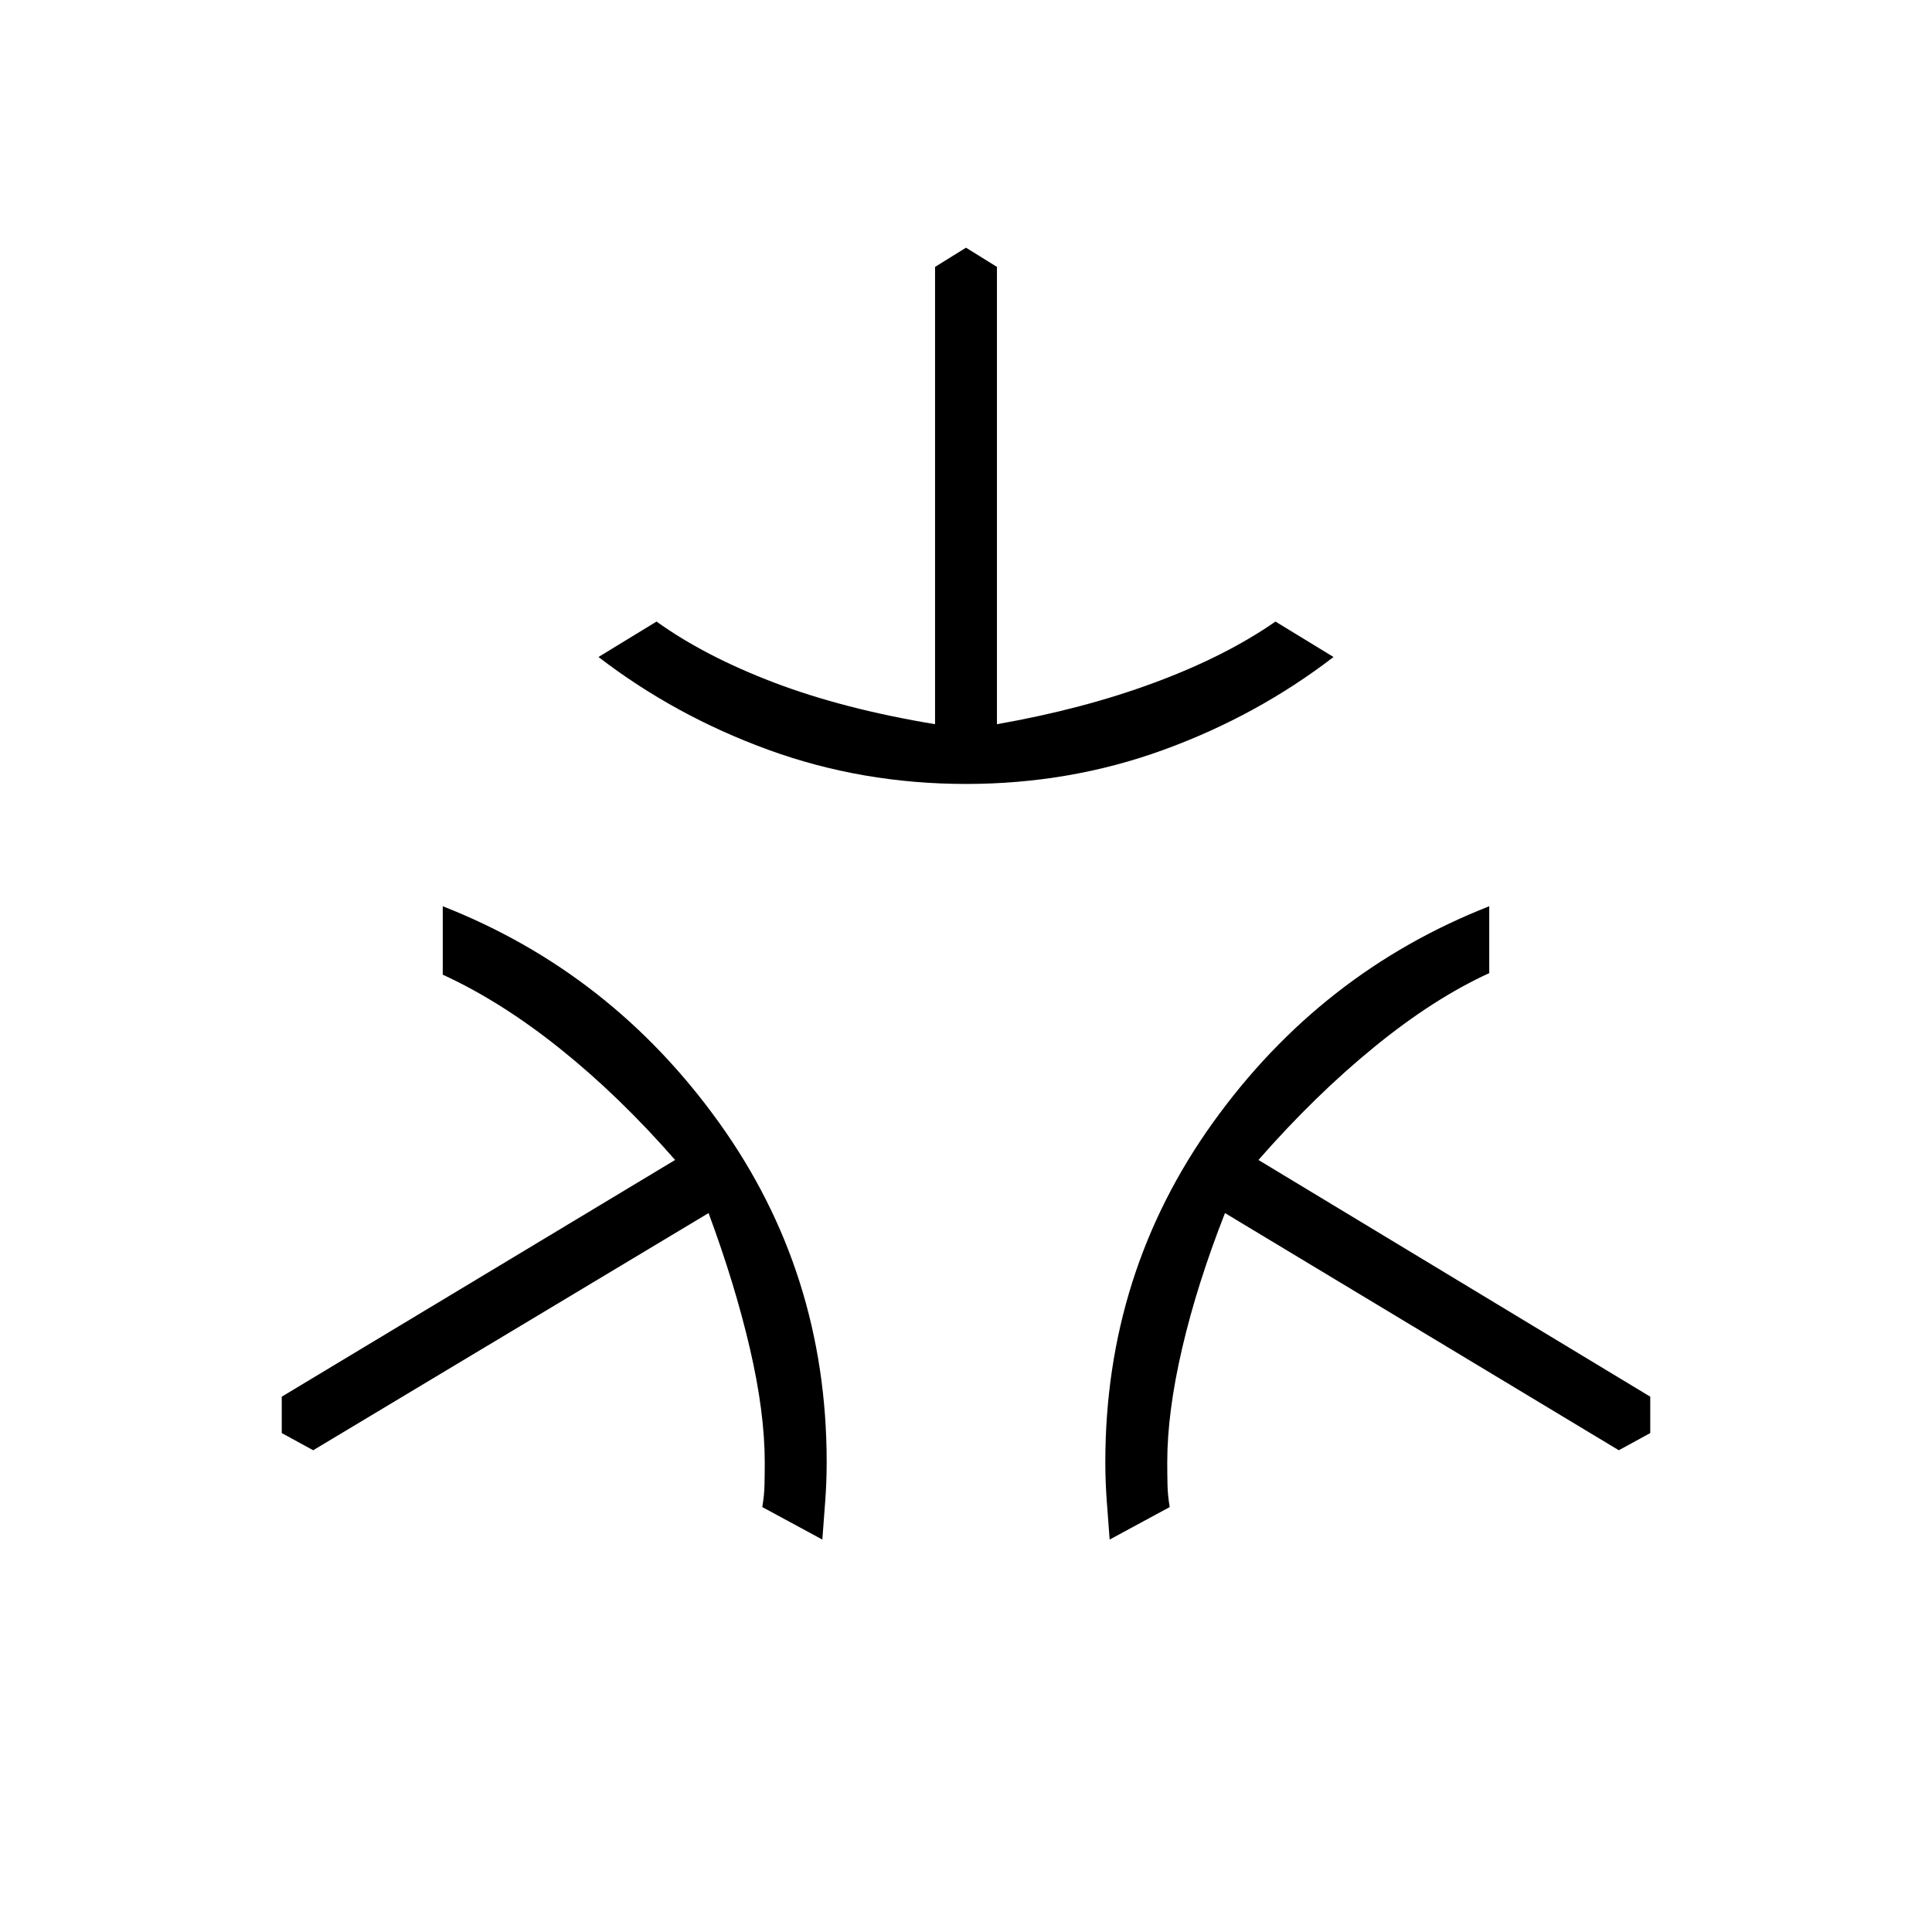 <svg xmlns="http://www.w3.org/2000/svg" width="48" height="48" viewBox="0 -960 960 960"><path d="M480-570.46q-51.54 0-98-16.89-46.46-16.88-84.62-46.19l28.85-17.61q24 17.23 58.46 30.34 34.46 13.12 79.93 20.66v-227.23l15.38-9.54 15.38 9.54v227.23q42.93-7.54 78.27-20.66 35.35-13.11 60.12-30.34l28.85 17.61q-38.16 29.31-84.62 46.19-46.46 16.89-98 16.89ZM408.62-195l-29.85-16.15q1-5.7 1.11-11.16.12-5.46.12-11.15 0-24.77-7.42-56.66-7.43-31.88-20.5-67.11L155.62-239.38 140-247.92V-266l195.46-117.62q-27.61-31.61-57.04-55.19Q249-462.38 220-475.69v-34q83.69 32.84 137.23 107.42 53.54 74.58 53.54 168.81 0 9.84-.73 19.46-.73 9.62-1.42 19Zm142.76 0q-.69-9.38-1.42-19t-.73-19.46q0-94.23 53.54-168.81T740-509.69v33.23q-27.46 12.54-56.88 36.5-29.43 23.96-57.81 56.34L820-266v18.08l-15.62 8.54-195.69-117.85q-13.84 35.23-21.27 67.11-7.42 31.89-7.42 56.66 0 5.69.12 11.15.11 5.46 1.11 11.16L551.38-195Z"/></svg>